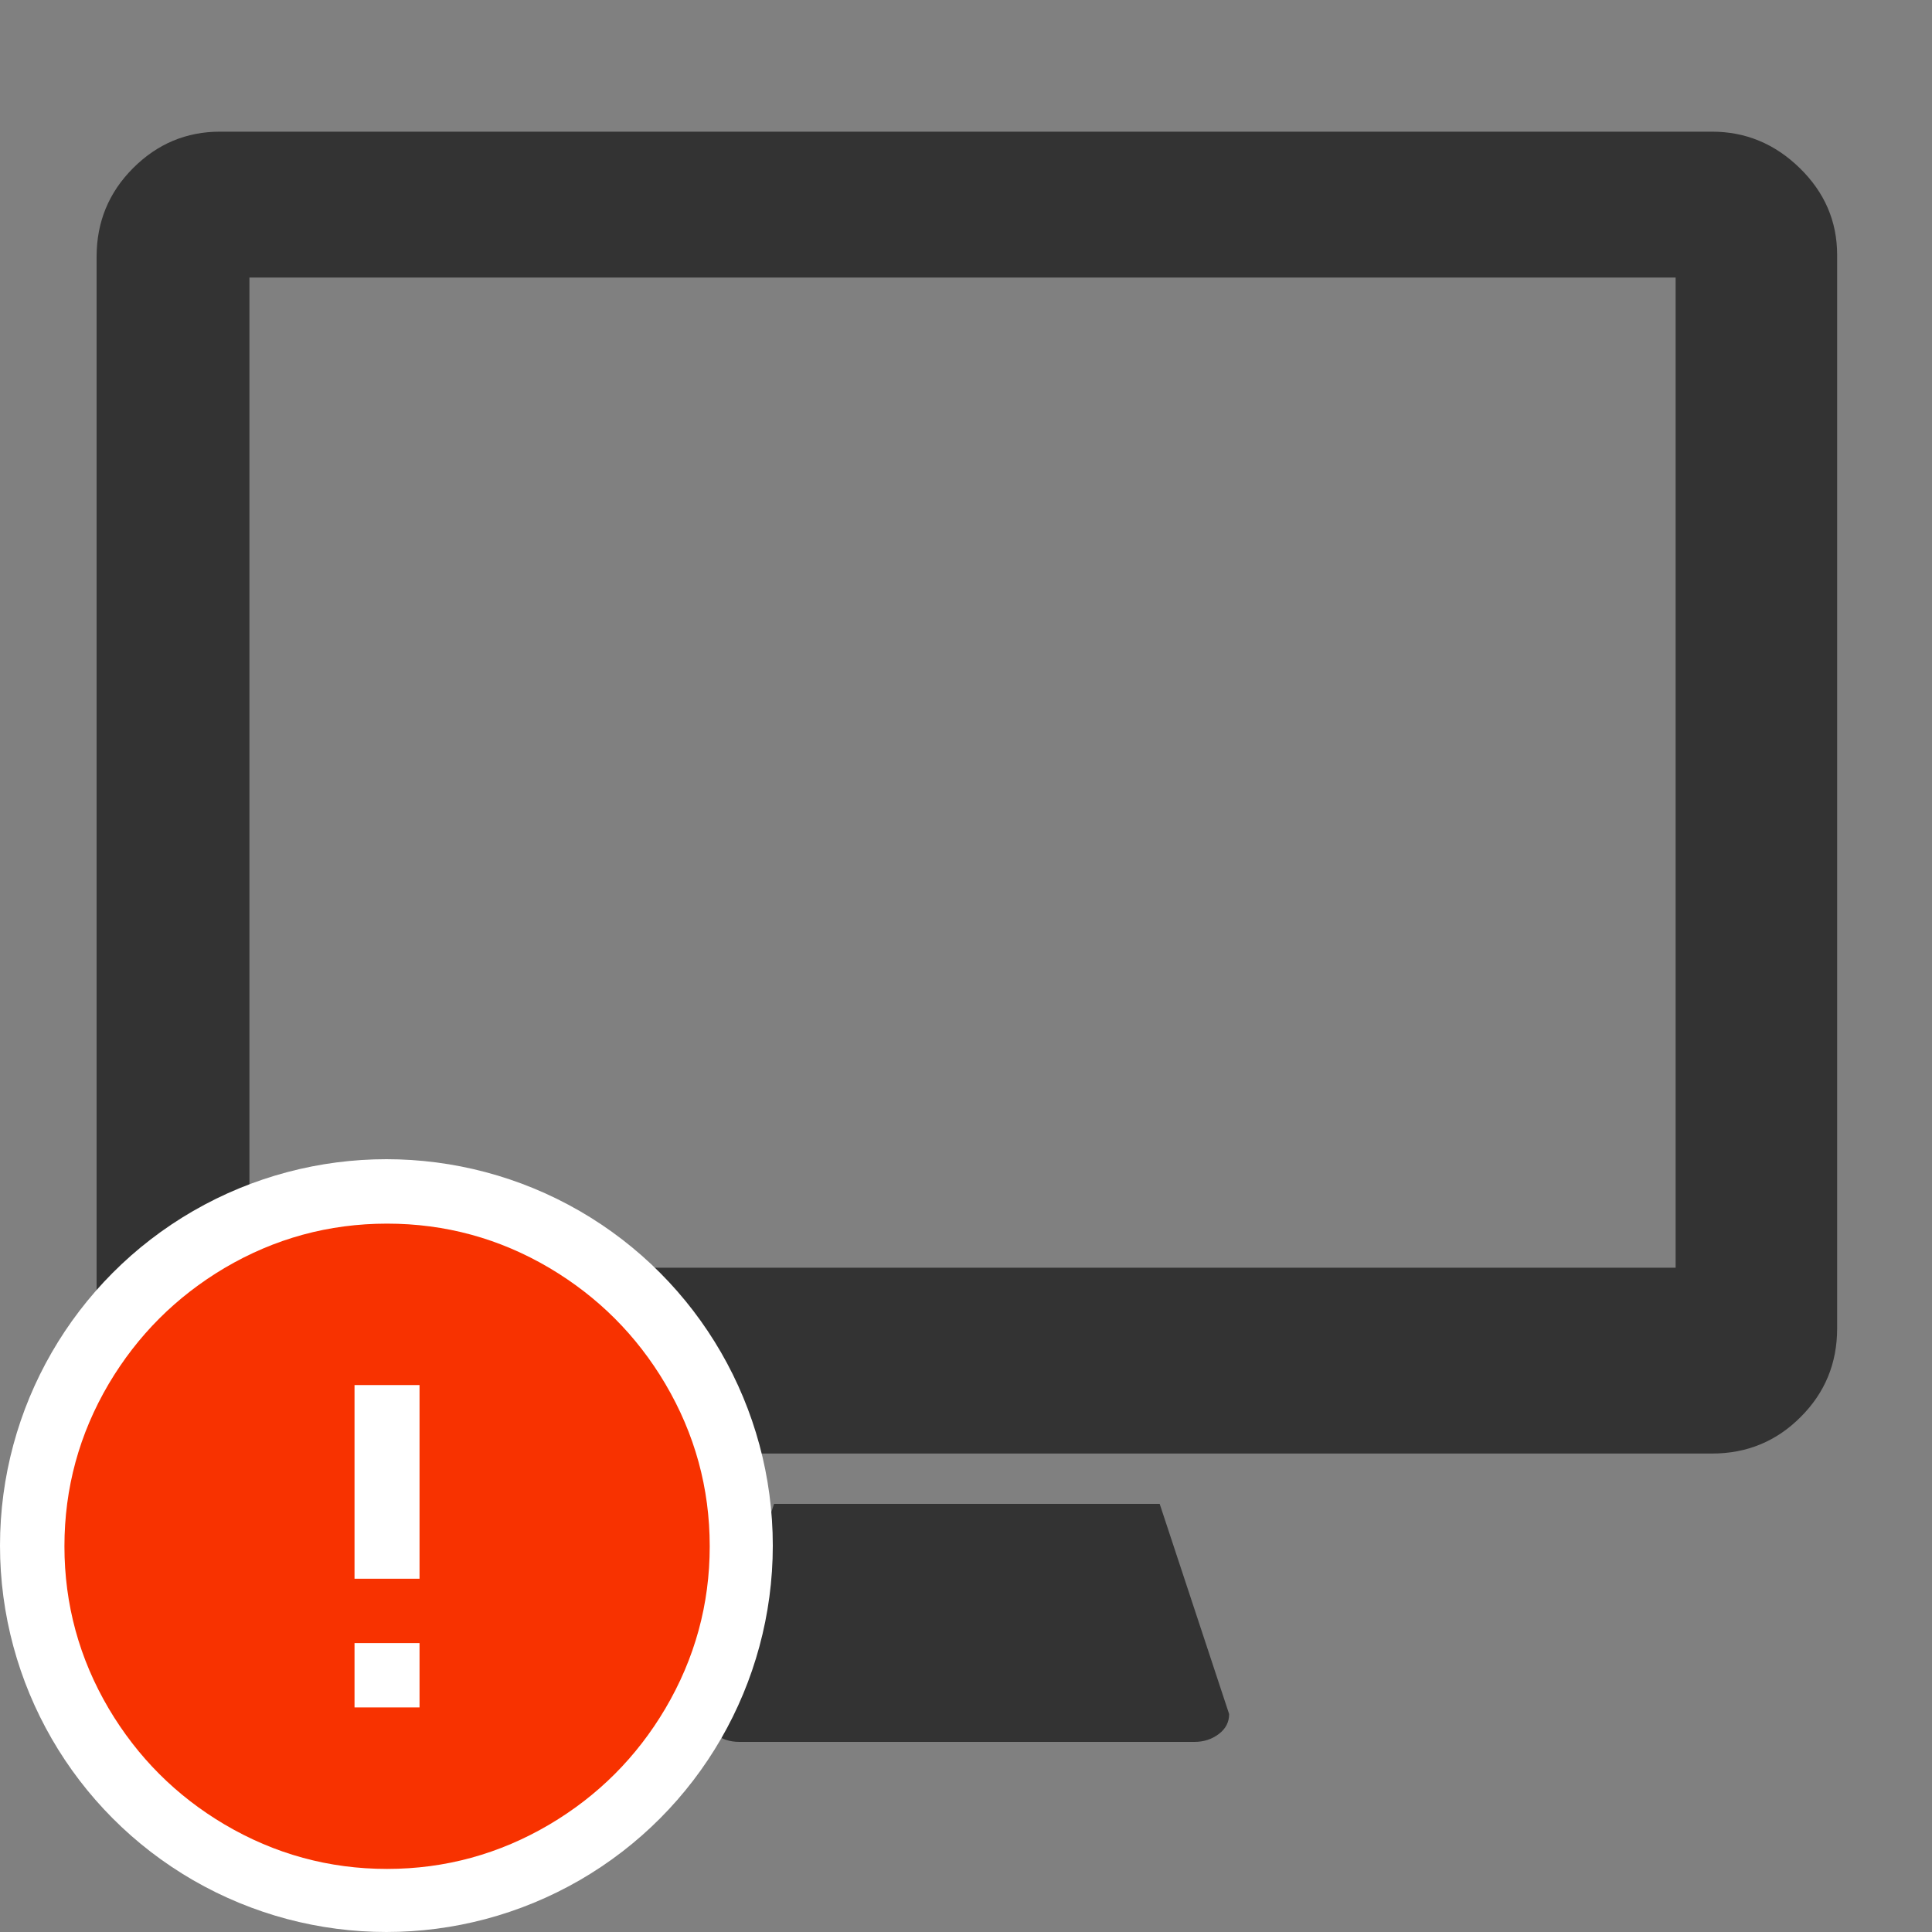 <?xml version="1.0" encoding="UTF-8"?>
<svg width="20px" height="20px" viewBox="0 0 20 20" version="1.1" xmlns="http://www.w3.org/2000/svg" xmlns:xlink="http://www.w3.org/1999/xlink">
    <rect x="0" y="0" width="20" height="20" fill="#808080" stroke="none"/>
    <!-- Generator: Sketch 51.3 (57544) - http://www.bohemiancoding.com/sketch -->
    <title>icons / classes/ BMC_Desktop_32_Error</title>
    <desc>Created with Sketch.</desc>
    <defs></defs>
    <g id="icons-/-classes/-BMC_Desktop_32" stroke="none" stroke-width="1" fill="none" fill-rule="evenodd">
        <g id="icons-/-classes/-Desktop">
            <g id="icons-/-20x20-icon-field" fill="#F5A623" fill-rule="nonzero" opacity="0">
                <rect x="0" y="0" width="20" height="20"></rect>
            </g>
            <path d="M12.005,15.568 L12.724,17.744 C12.724,17.828 12.688,17.897 12.616,17.951 C12.544,18.005 12.461,18.032 12.365,18.032 L7.653,18.032 C7.557,18.032 7.474,18.005 7.402,17.951 C7.33,17.897 7.294,17.828 7.294,17.744 L8.013,15.568 L12.005,15.568 Z M19.018,2.639 L19.018,13.752 C19.018,14.112 18.892,14.418 18.64,14.669 C18.389,14.921 18.083,15.047 17.723,15.047 L2.277,15.047 C1.929,15.047 1.629,14.921 1.378,14.669 C1.126,14.418 1,14.112 1,13.752 L1,2.657 C1,2.298 1.126,1.992 1.378,1.74 C1.629,1.489 1.929,1.363 2.277,1.363 L17.723,1.363 C18.071,1.363 18.374,1.489 18.631,1.74 C18.889,1.992 19.018,2.292 19.018,2.639 Z M17.346,2.873 L2.582,2.873 L2.582,13.123 L17.346,13.123 L17.346,2.873 Z" id="" fill="#333333"></path>
        </g>
        <g id="icons-/-Error_Mark" transform="translate(0, 12)">
            <circle id="Oval" fill="#FFFFFF" fill-rule="nonzero" cx="4" cy="4" r="4"></circle>
            <path d="M4.007,0.667 C4.609,0.667 5.17,0.82 5.688,1.126 C6.19,1.424 6.59,1.823 6.887,2.325 C7.193,2.844 7.347,3.405 7.347,4.007 C7.347,4.608 7.193,5.169 6.887,5.688 C6.59,6.19 6.19,6.59 5.688,6.887 C5.169,7.193 4.608,7.347 4.007,7.347 C3.405,7.347 2.844,7.193 2.325,6.887 C1.823,6.59 1.424,6.19 1.126,5.688 C0.82,5.169 0.667,4.608 0.667,4.007 C0.667,3.405 0.82,2.844 1.126,2.325 C1.424,1.823 1.823,1.424 2.325,1.126 C2.844,0.82 3.404,0.667 4.007,0.667 L4.007,0.667 Z M4.007,0.667 C4.006,0.667 4.004,0.667 4.003,0.667 L4.01,0.667 C4.009,0.667 4.008,0.667 4.007,0.667 L4.007,0.667 Z M4.343,5.675 L4.343,5.009 L3.67,5.009 L3.67,5.675 L4.343,5.675 Z M4.343,4.343 L4.343,2.338 L3.67,2.338 L3.67,4.343 L4.343,4.343 Z" id="" fill="#F83200"></path>
        </g>
    </g>
</svg>